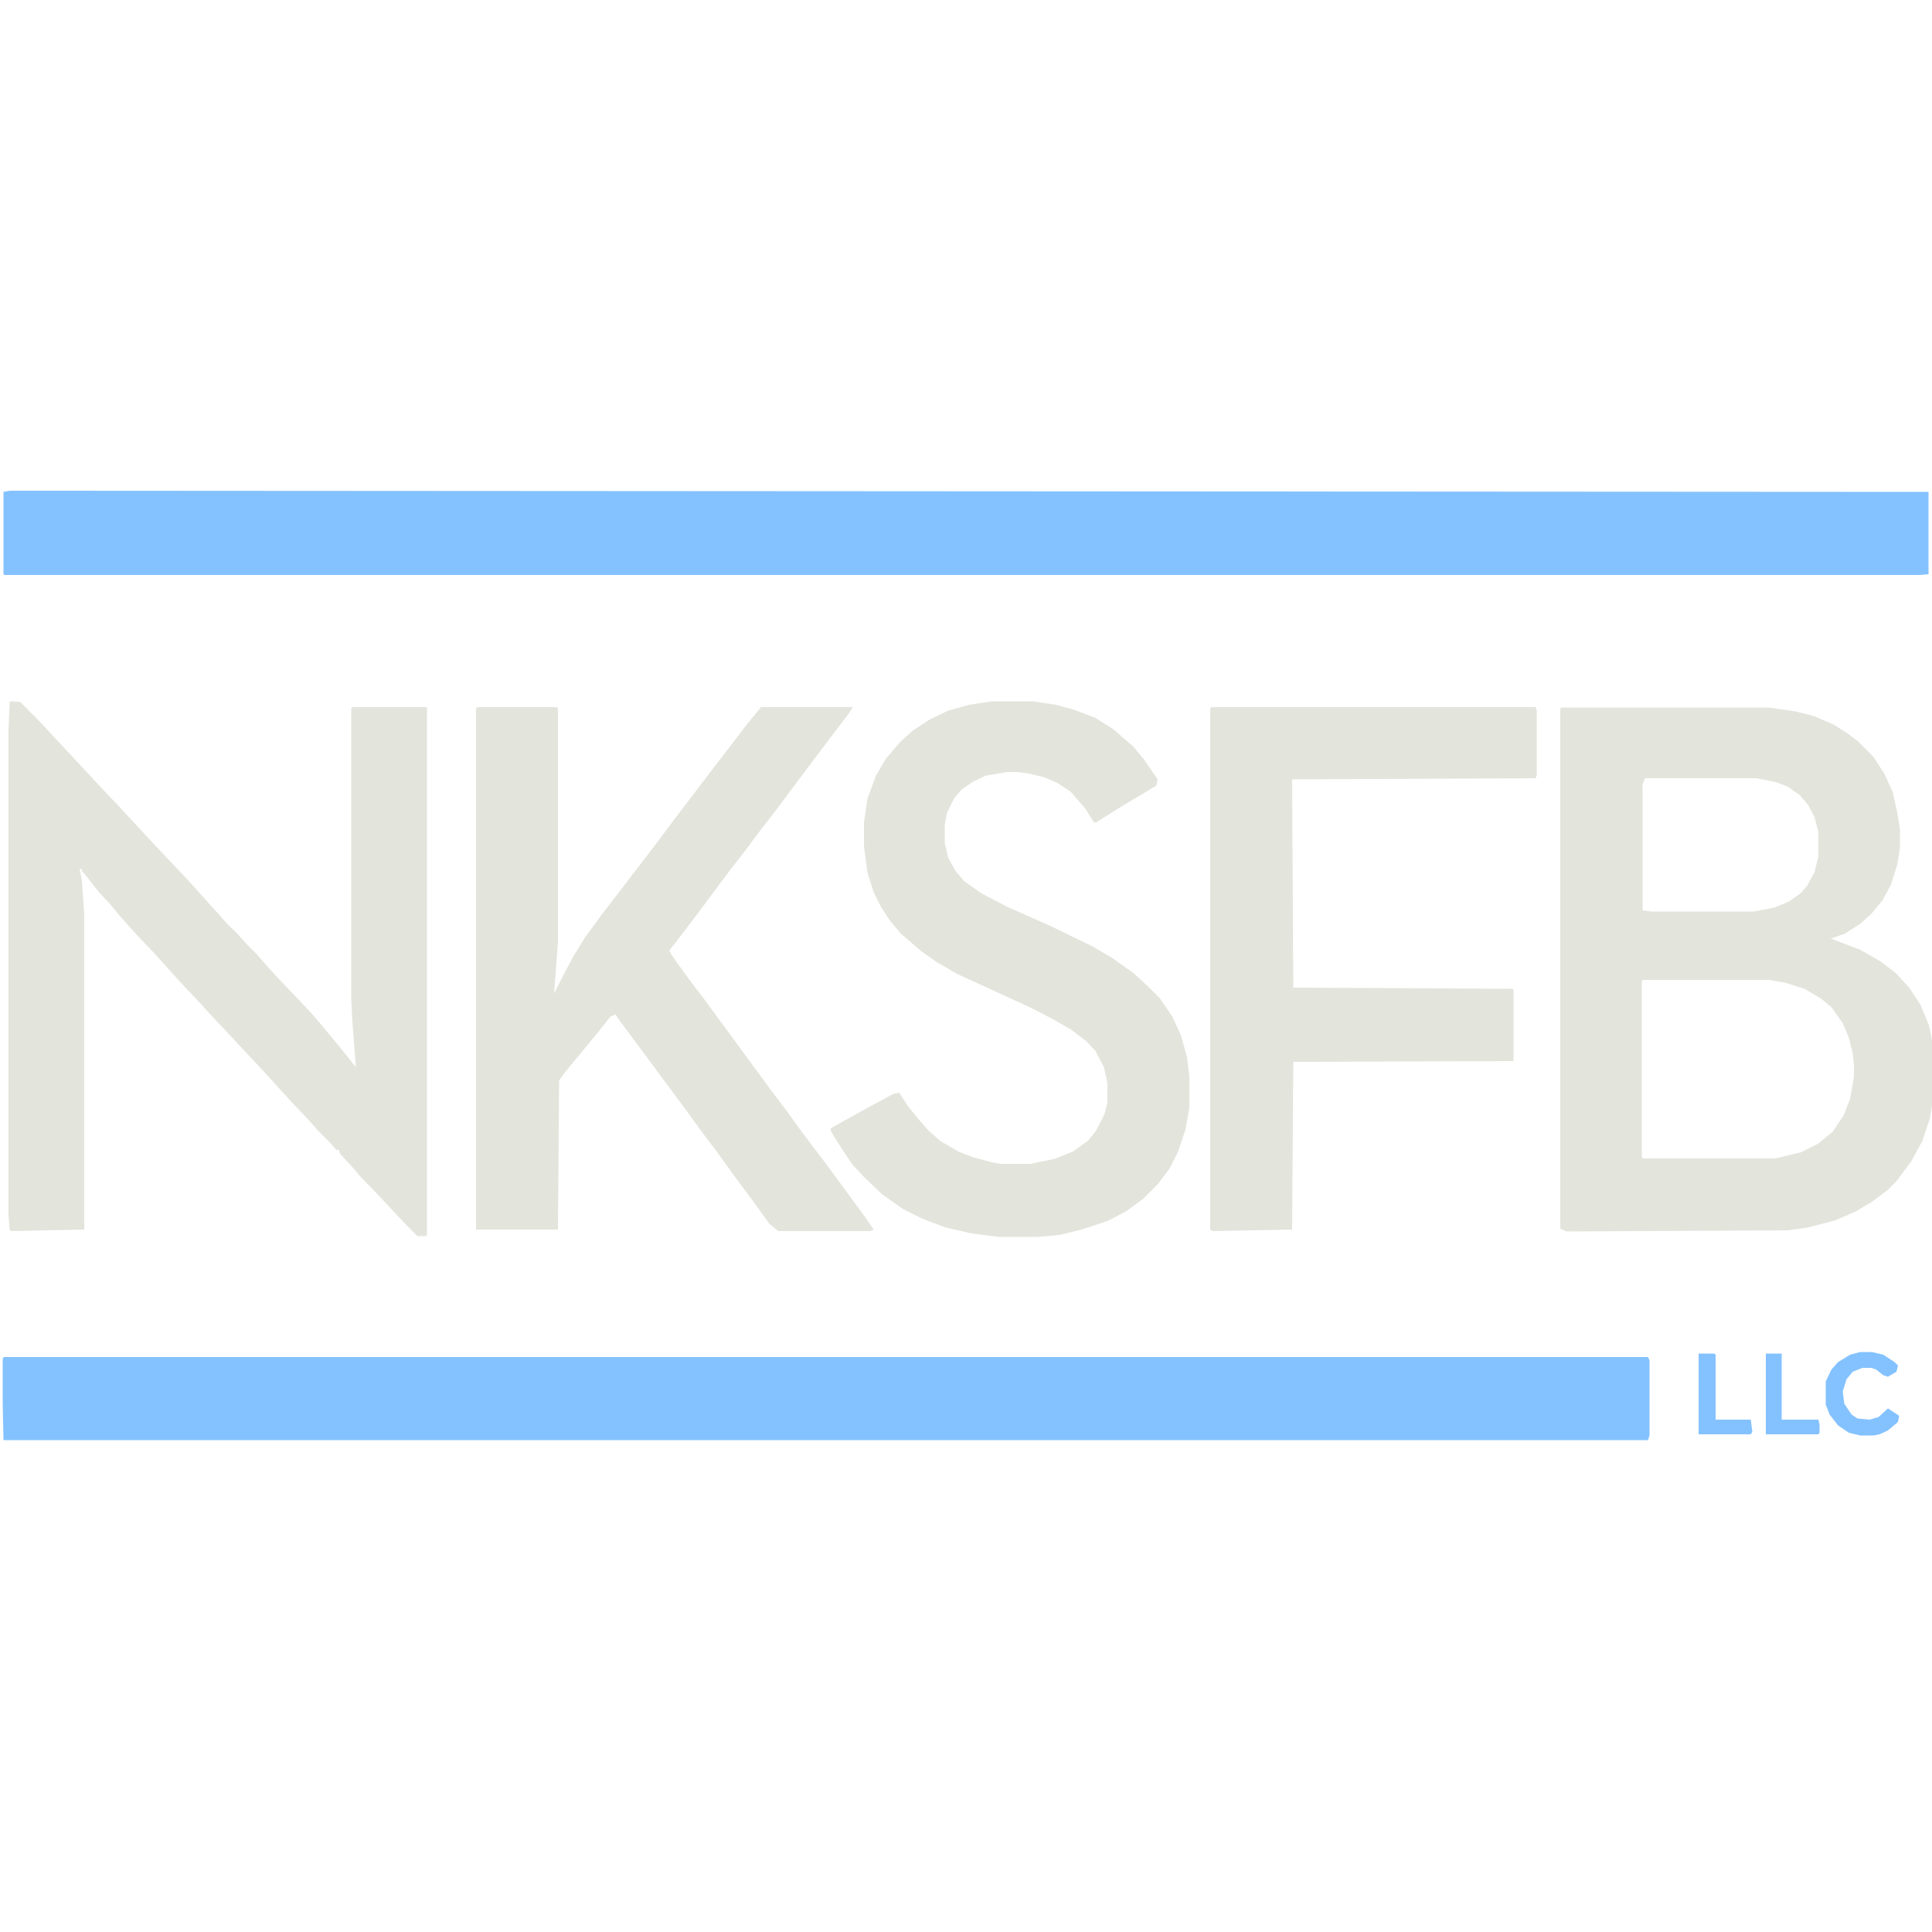 <?xml version="1.0" encoding="UTF-8"?>
<svg id="Layer_1" xmlns="http://www.w3.org/2000/svg" version="1.1" viewBox="0 0 500 500">
  <!-- Generator: Adobe Illustrator 29.2.1, SVG Export Plug-In . SVG Version: 2.1.0 Build 116)  -->
  <defs>
    <style>
      .st0 {
        fill: #84c2ff;
      }

      .st1 {
        fill: #e3e4dc;
      }
    </style>
  </defs>
  <g>
    <path class="st1" d="M500.4,271l-1.2-5.7-2.2-5.3-2.9-4.4-3.5-3.8-4.1-3.1-5.1-2.9-7.6-2.9,3.5-1.2,4.1-2.6,2.9-2.6,2.9-3.5,2.2-4.1,1.6-5.1.7-4.4v-4.8l-.7-4.4-1.2-5.3-2.2-4.8-2.9-4.4-3.8-3.8-2.9-2.2-3.5-2.2-5.1-2.2-4.8-1.2-7-1h-53.5l-.3.3v134.6l1.6.7,57.3-.3,5.1-.7,7.2-1.9,5.1-2.2,4.4-2.6,4.1-3.1,2.2-2.2,3.8-5.1,2.9-5.3,1.9-5.7,1.2-7v-9.2l-.3-2.2v-.3ZM425,203.3l.7-1.9h28.8l5.1,1,3.1,1.2,3.1,2.2,2.2,2.6,1.6,3.1,1,3.8v6.3l-1,4.1-1.9,3.5-1.6,1.9-3.1,2.2-3.8,1.6-5.3,1h-26.6l-2.2-.3v-32.3ZM479.8,278.7l-1,5.7-1.6,4.1-2.9,4.4-3.8,3.1-4.4,2.2-6.7,1.6h-34.2l-.3-.3v-45.6l.3-.3h32.6l4.1.7,5.1,1.6,4.4,2.6,2.6,2.2,2.9,4.1,1.6,3.8,1,4.1.3,2.9v3.1h0Z"/>
    <polygon class="st1" points="90.9 183.4 90.9 258.4 91.2 264.4 92.1 276.2 90.6 274.3 87.7 270.7 83.3 265.4 81.1 262.8 77 258.4 72.2 253.4 68.4 249.2 66.2 246.7 63.6 244.1 61.4 241.6 58.8 239.1 56.6 236.6 51.9 231.4 48.2 227.3 44.6 223.5 39.6 218.2 30.7 208.6 27.2 204.9 22.8 200.2 13.2 189.9 11 187.5 5.3 181.7 2.8 181.5 2.5 181.7 2.2 189.1 2.2 314.4 2.5 318.2 2.8 318.6 21.8 318.2 21.8 236.6 21.2 228 20.6 224.9 21.2 224.9 21.2 225.4 22.1 226.4 25.6 230.9 28.5 234 31.4 237.5 35.1 241.6 40.2 247 43 250.1 46.5 254 51.6 259.4 54.4 262.5 59.5 267.9 63.3 272 68.1 277.1 75 284.7 80.1 290.1 82.3 292.6 84.9 295.2 87.1 297.6 87.7 297.6 88 298.6 91.5 302.4 93.7 305 96.2 307.5 101.3 312.9 103.6 315.4 108 319.9 110.2 319.9 110.5 319.6 110.5 183 91.2 183 90.9 183.4"/>
    <polygon class="st1" points="215.4 303.4 212.8 299.9 207.7 293.2 203.6 287.5 199.8 282.5 182.1 258.4 178.3 253.4 173.9 247.3 173.2 246 175.1 243.6 180.2 236.9 184 231.8 189 225.1 192.2 221 196.7 215 201.1 209.3 206.1 202.6 210.6 196.6 219.7 184.6 220.7 183 196.9 183 196.4 183.7 193.5 187.2 189.7 192.2 184.6 198.8 181.4 203 178.6 206.7 174.4 212.2 169.4 218.9 163.1 227.1 160.2 230.9 155.8 236.6 151.4 242.6 148.5 247.3 146 252 143.4 257.1 144.4 243.8 144.4 183.4 144.1 183 123.5 183 123.2 183.4 123.2 318.2 144.4 318.2 144.7 279.6 146.3 277.4 155.2 266.6 158 263.1 159.3 262.5 159.9 263.5 177.7 287.5 181.4 292.6 185.9 298.6 190 304.3 195 311 199.1 316.7 201.4 318.6 225.2 318.6 226.1 318.2 224.2 315.4 215.4 303.4"/>
    <polygon class="st1" points="305.6 267.9 303.4 263.1 300.2 258.4 297 255.2 293.3 251.8 287.8 247.9 282.5 244.8 272 239.7 260.7 234.7 254 231.2 249.5 228 247.3 225.4 245.4 222 244.5 218.2 244.5 213.4 245.1 210.3 247 206.5 248.9 204.3 251.8 202.3 255.2 200.7 260.7 199.8 263.4 199.8 266.3 200.2 270.1 201.1 273.6 202.6 277.1 204.9 280.9 209.3 283.1 212.8 283.7 212.8 290.4 208.6 299.3 203.3 299.6 201.7 298.3 199.8 296.1 196.6 293.3 193.2 291.4 191.6 288.1 188.7 283.5 185.8 278 183.7 273.3 182.4 267.2 181.5 256.8 181.5 250.8 182.4 245.4 183.9 240.6 186.2 236.2 189.1 233.1 191.9 229.3 196.3 226.7 200.7 224.5 206.7 223.6 212.8 223.6 219.1 224.5 225.8 226.1 230.9 228 234.7 230.2 238.1 233.1 241.6 235 243.2 238.2 246 242.3 248.9 247.6 252 267 260.9 272 263.5 277.1 266.4 281.2 269.5 283.5 272 285.7 276.2 286.6 280.3 286.6 285.3 285.9 288.2 283.7 292.6 281.6 295.2 277.7 298 273 299.9 266.7 301.2 259 301.2 257.1 300.9 251.8 299.5 248 298 243.5 295.4 240.3 292.6 237.5 289.4 235 286.3 232.7 282.8 231.2 283.1 223.6 287.2 215 292 215 292.6 215.9 294.2 218.5 298.3 220.7 301.5 223.6 304.6 228.3 309.1 233.7 312.9 238.7 315.4 244.8 317.7 251.4 319.2 258.4 320.1 268.6 320.1 274.2 319.6 279.9 318.2 286.6 316 291.4 313.5 295.8 310.3 299.6 306.5 302.7 302.4 304.9 298 306.8 292.3 307.8 286.6 307.8 278.7 307.2 273.6 305.6 267.9"/>
    <polygon class="st1" points="313.5 183 313.2 183.4 313.2 318.2 313.8 318.6 334.4 318.2 334.7 274.8 391.7 274.6 391.7 256.1 391.4 255.9 334.7 255.6 334.4 201.7 397.4 201.4 397.7 200.7 397.7 183.7 397.4 183 313.5 183"/>
  </g>
  <g>
    <polygon class="st0" points="2.5 127 .9 127.3 .9 148.6 1.2 148.8 496.8 148.8 499.1 148.6 499.1 127.3 2.5 127"/>
    <polygon class="st0" points=".9 351.2 .7 351.8 .7 363.3 .9 372.7 426.5 372.7 426.9 371.5 426.9 352.1 426.5 351.2 .9 351.2"/>
    <polygon class="st0" points="486.2 366.7 483.9 367.4 480.7 367.1 479.2 366.1 477.3 363.3 476.9 360.1 477.9 356.9 479.5 355 482 354 484.2 354 485.5 354.4 487.4 355.9 488.6 356.3 490.8 355 491.2 353.4 490.3 352.5 487.4 350.6 484.5 349.9 481.4 349.9 478.8 350.6 475.7 352.5 474 354.4 472.5 357.5 472.5 363.5 473.5 366.1 475.7 368.9 478.5 370.8 481.4 371.5 484.8 371.5 486.4 371.2 488.6 370.2 491.2 368 491.5 366.4 488.6 364.5 486.2 366.7"/>
    <polygon class="st0" points="444 367.4 444 350.6 443.7 350.3 439.6 350.3 439.6 371.2 453.1 371.2 453.5 370.5 453.1 367.4 444 367.4"/>
    <polygon class="st0" points="461.1 367.4 461.1 350.3 457 350.3 457 371.2 470.6 371.2 470.9 370.8 470.9 368.6 470.6 367.4 461.1 367.4"/>
  </g>
</svg>